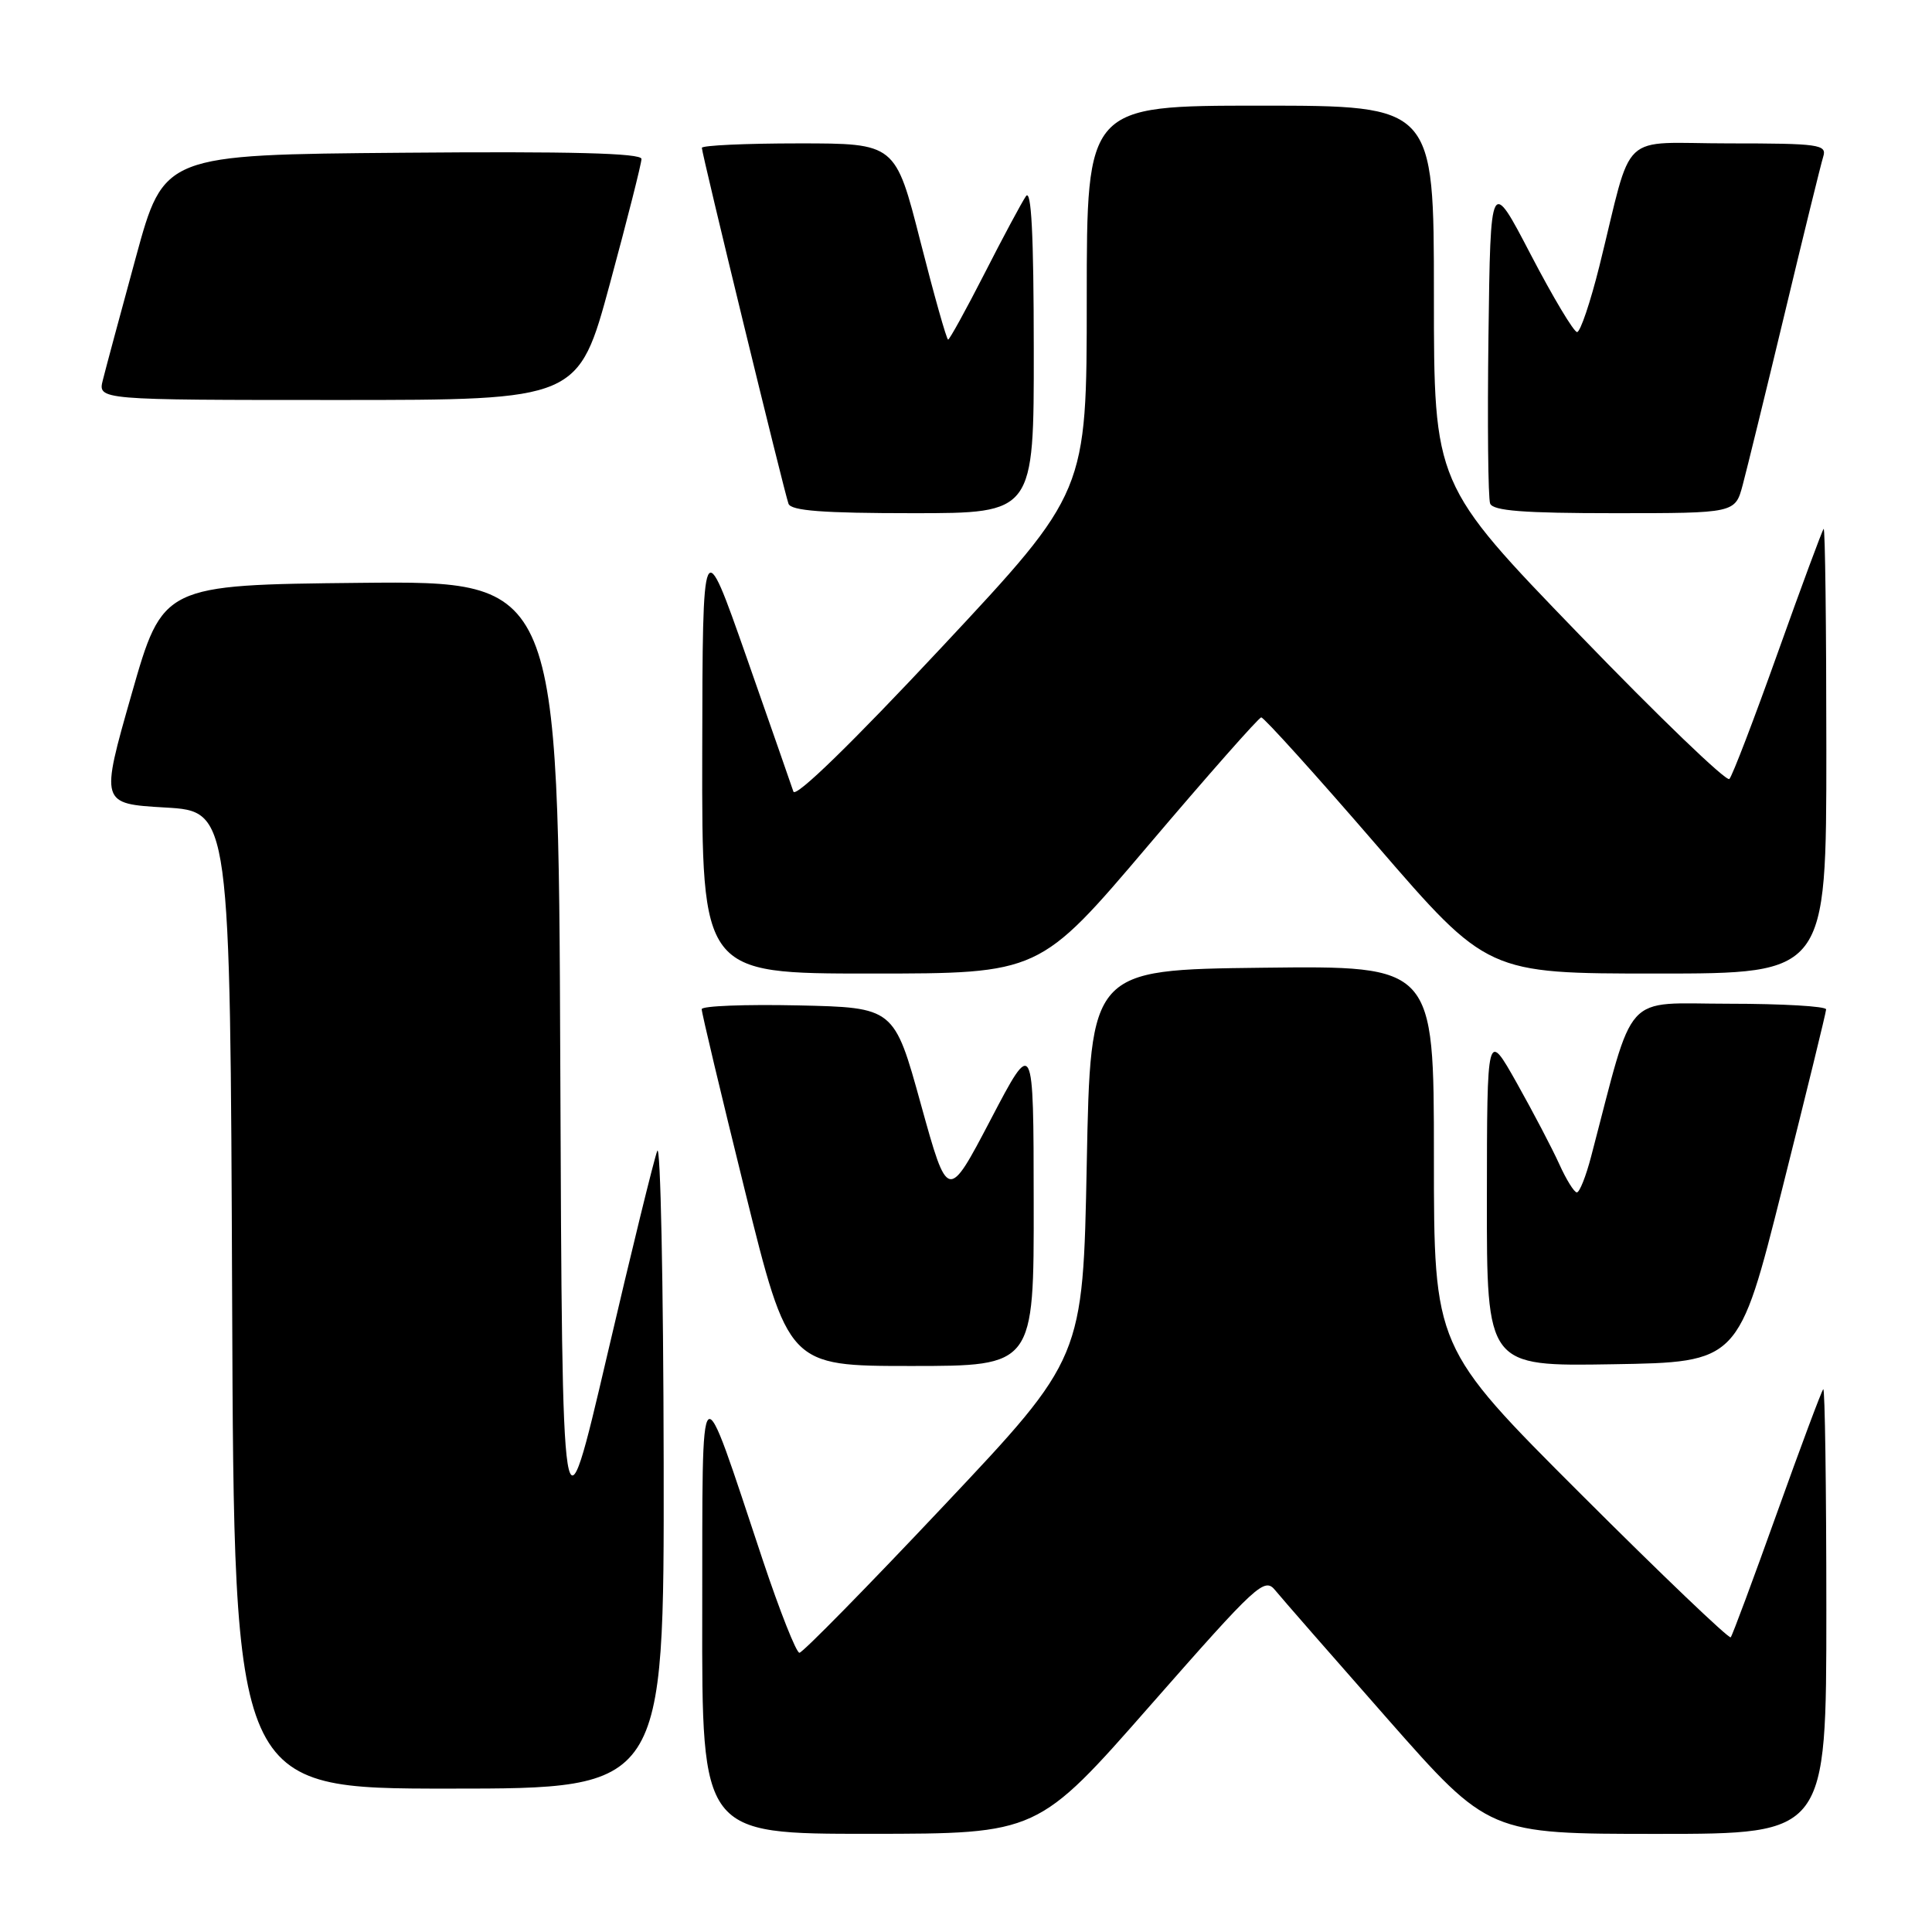<?xml version="1.0" encoding="UTF-8" standalone="no"?>
<!DOCTYPE svg PUBLIC "-//W3C//DTD SVG 1.1//EN" "http://www.w3.org/Graphics/SVG/1.1/DTD/svg11.dtd" >
<svg xmlns="http://www.w3.org/2000/svg" xmlns:xlink="http://www.w3.org/1999/xlink" version="1.1" viewBox="0 0 256 256">
 <g >
 <path fill="currentColor"
d=" M 152.48 225.91 C 166.60 209.84 167.55 208.96 168.98 210.73 C 169.82 211.76 176.53 219.44 183.89 227.80 C 197.28 243.00 197.28 243.00 219.64 243.00 C 242.00 243.00 242.00 243.00 242.00 213.33 C 242.00 197.02 241.81 183.85 241.59 184.08 C 241.36 184.31 238.60 191.70 235.45 200.50 C 232.30 209.30 229.55 216.70 229.33 216.95 C 229.11 217.20 220.17 208.66 209.46 197.96 C 190.00 178.52 190.00 178.52 190.00 153.24 C 190.00 127.96 190.00 127.96 167.25 128.23 C 144.50 128.50 144.50 128.50 144.00 154.23 C 143.50 179.96 143.50 179.96 125.09 199.48 C 114.97 210.22 106.35 219.00 105.93 219.00 C 105.51 219.00 103.33 213.49 101.08 206.75 C 92.49 180.97 93.10 180.44 93.05 213.75 C 93.00 243.00 93.00 243.00 115.25 242.99 C 137.50 242.98 137.50 242.98 152.48 225.91 Z  M 87.94 193.75 C 87.90 169.96 87.52 151.40 87.09 152.50 C 86.66 153.60 83.65 165.87 80.41 179.77 C 74.50 205.04 74.50 205.04 74.24 141.01 C 73.99 76.97 73.99 76.97 47.78 77.23 C 21.57 77.50 21.57 77.50 17.43 92.00 C 13.29 106.50 13.29 106.50 21.90 107.00 C 30.50 107.50 30.50 107.50 30.76 172.25 C 31.01 237.00 31.01 237.00 59.51 237.00 C 88.00 237.00 88.00 237.00 87.94 193.75 Z  M 136.97 159.25 C 136.95 137.50 136.95 137.50 131.27 148.35 C 125.59 159.19 125.59 159.19 122.03 146.35 C 118.48 133.50 118.48 133.50 105.74 133.22 C 98.73 133.07 92.99 133.29 92.98 133.72 C 92.96 134.15 95.54 144.96 98.70 157.75 C 104.46 181.00 104.46 181.00 120.73 181.00 C 137.00 181.00 137.00 181.00 136.97 159.25 Z  M 236.16 157.50 C 239.34 144.85 241.96 134.16 241.97 133.75 C 241.99 133.34 236.20 133.00 229.11 133.00 C 214.84 133.00 216.69 130.94 210.83 153.25 C 210.15 155.86 209.30 158.00 208.94 158.00 C 208.59 158.00 207.54 156.31 206.61 154.25 C 205.68 152.19 203.14 147.35 200.98 143.50 C 197.04 136.50 197.04 136.50 197.02 158.77 C 197.00 181.05 197.00 181.05 213.69 180.77 C 230.38 180.50 230.38 180.50 236.16 157.50 Z  M 152.12 112.06 C 160.03 102.74 166.78 95.09 167.12 95.06 C 167.45 95.03 174.34 102.65 182.41 112.00 C 197.09 129.00 197.09 129.00 219.55 129.00 C 242.00 129.00 242.00 129.00 242.00 99.33 C 242.00 83.02 241.84 69.85 241.64 70.08 C 241.44 70.31 238.70 77.70 235.56 86.50 C 232.42 95.30 229.54 102.83 229.15 103.22 C 228.77 103.62 219.80 95.00 209.23 84.05 C 190.00 64.16 190.00 64.16 190.00 39.08 C 190.00 14.00 190.00 14.00 167.00 14.00 C 144.00 14.00 144.00 14.00 144.00 39.60 C 144.00 65.20 144.00 65.20 124.80 85.74 C 112.90 98.47 105.42 105.75 105.13 104.89 C 104.88 104.13 102.07 96.08 98.89 87.00 C 93.10 70.50 93.10 70.50 93.05 99.75 C 93.00 129.00 93.00 129.00 115.37 129.00 C 137.74 129.00 137.74 129.00 152.12 112.06 Z  M 136.98 46.25 C 136.97 31.05 136.66 24.95 135.94 26.00 C 135.38 26.82 132.90 31.44 130.45 36.25 C 127.99 41.06 125.82 45.00 125.63 45.00 C 125.43 45.00 123.78 39.15 121.96 32.00 C 118.65 19.00 118.65 19.00 105.82 19.00 C 98.77 19.00 93.00 19.27 93.00 19.59 C 93.00 20.40 103.90 65.17 104.48 66.75 C 104.82 67.68 109.05 68.00 120.97 68.00 C 137.00 68.00 137.00 68.00 136.98 46.25 Z  M 230.92 64.25 C 231.47 62.19 233.98 51.95 236.49 41.50 C 238.99 31.05 241.29 21.71 241.59 20.75 C 242.09 19.15 241.05 19.00 229.11 19.00 C 214.28 19.00 216.48 16.91 211.93 35.25 C 210.73 40.06 209.40 44.00 208.97 44.00 C 208.54 44.00 205.78 39.39 202.84 33.75 C 197.50 23.50 197.50 23.50 197.23 44.47 C 197.08 56.01 197.18 66.02 197.45 66.72 C 197.82 67.69 201.89 68.00 213.93 68.00 C 229.92 68.00 229.92 68.00 230.92 64.25 Z  M 80.82 37.57 C 83.12 29.08 85.00 21.65 85.00 21.06 C 85.00 20.29 75.60 20.05 53.36 20.24 C 21.71 20.50 21.71 20.50 18.00 34.10 C 15.96 41.58 13.99 48.89 13.63 50.35 C 12.96 53.00 12.96 53.00 44.80 53.00 C 76.64 53.00 76.64 53.00 80.82 37.57 Z "/>
</g>
</svg>